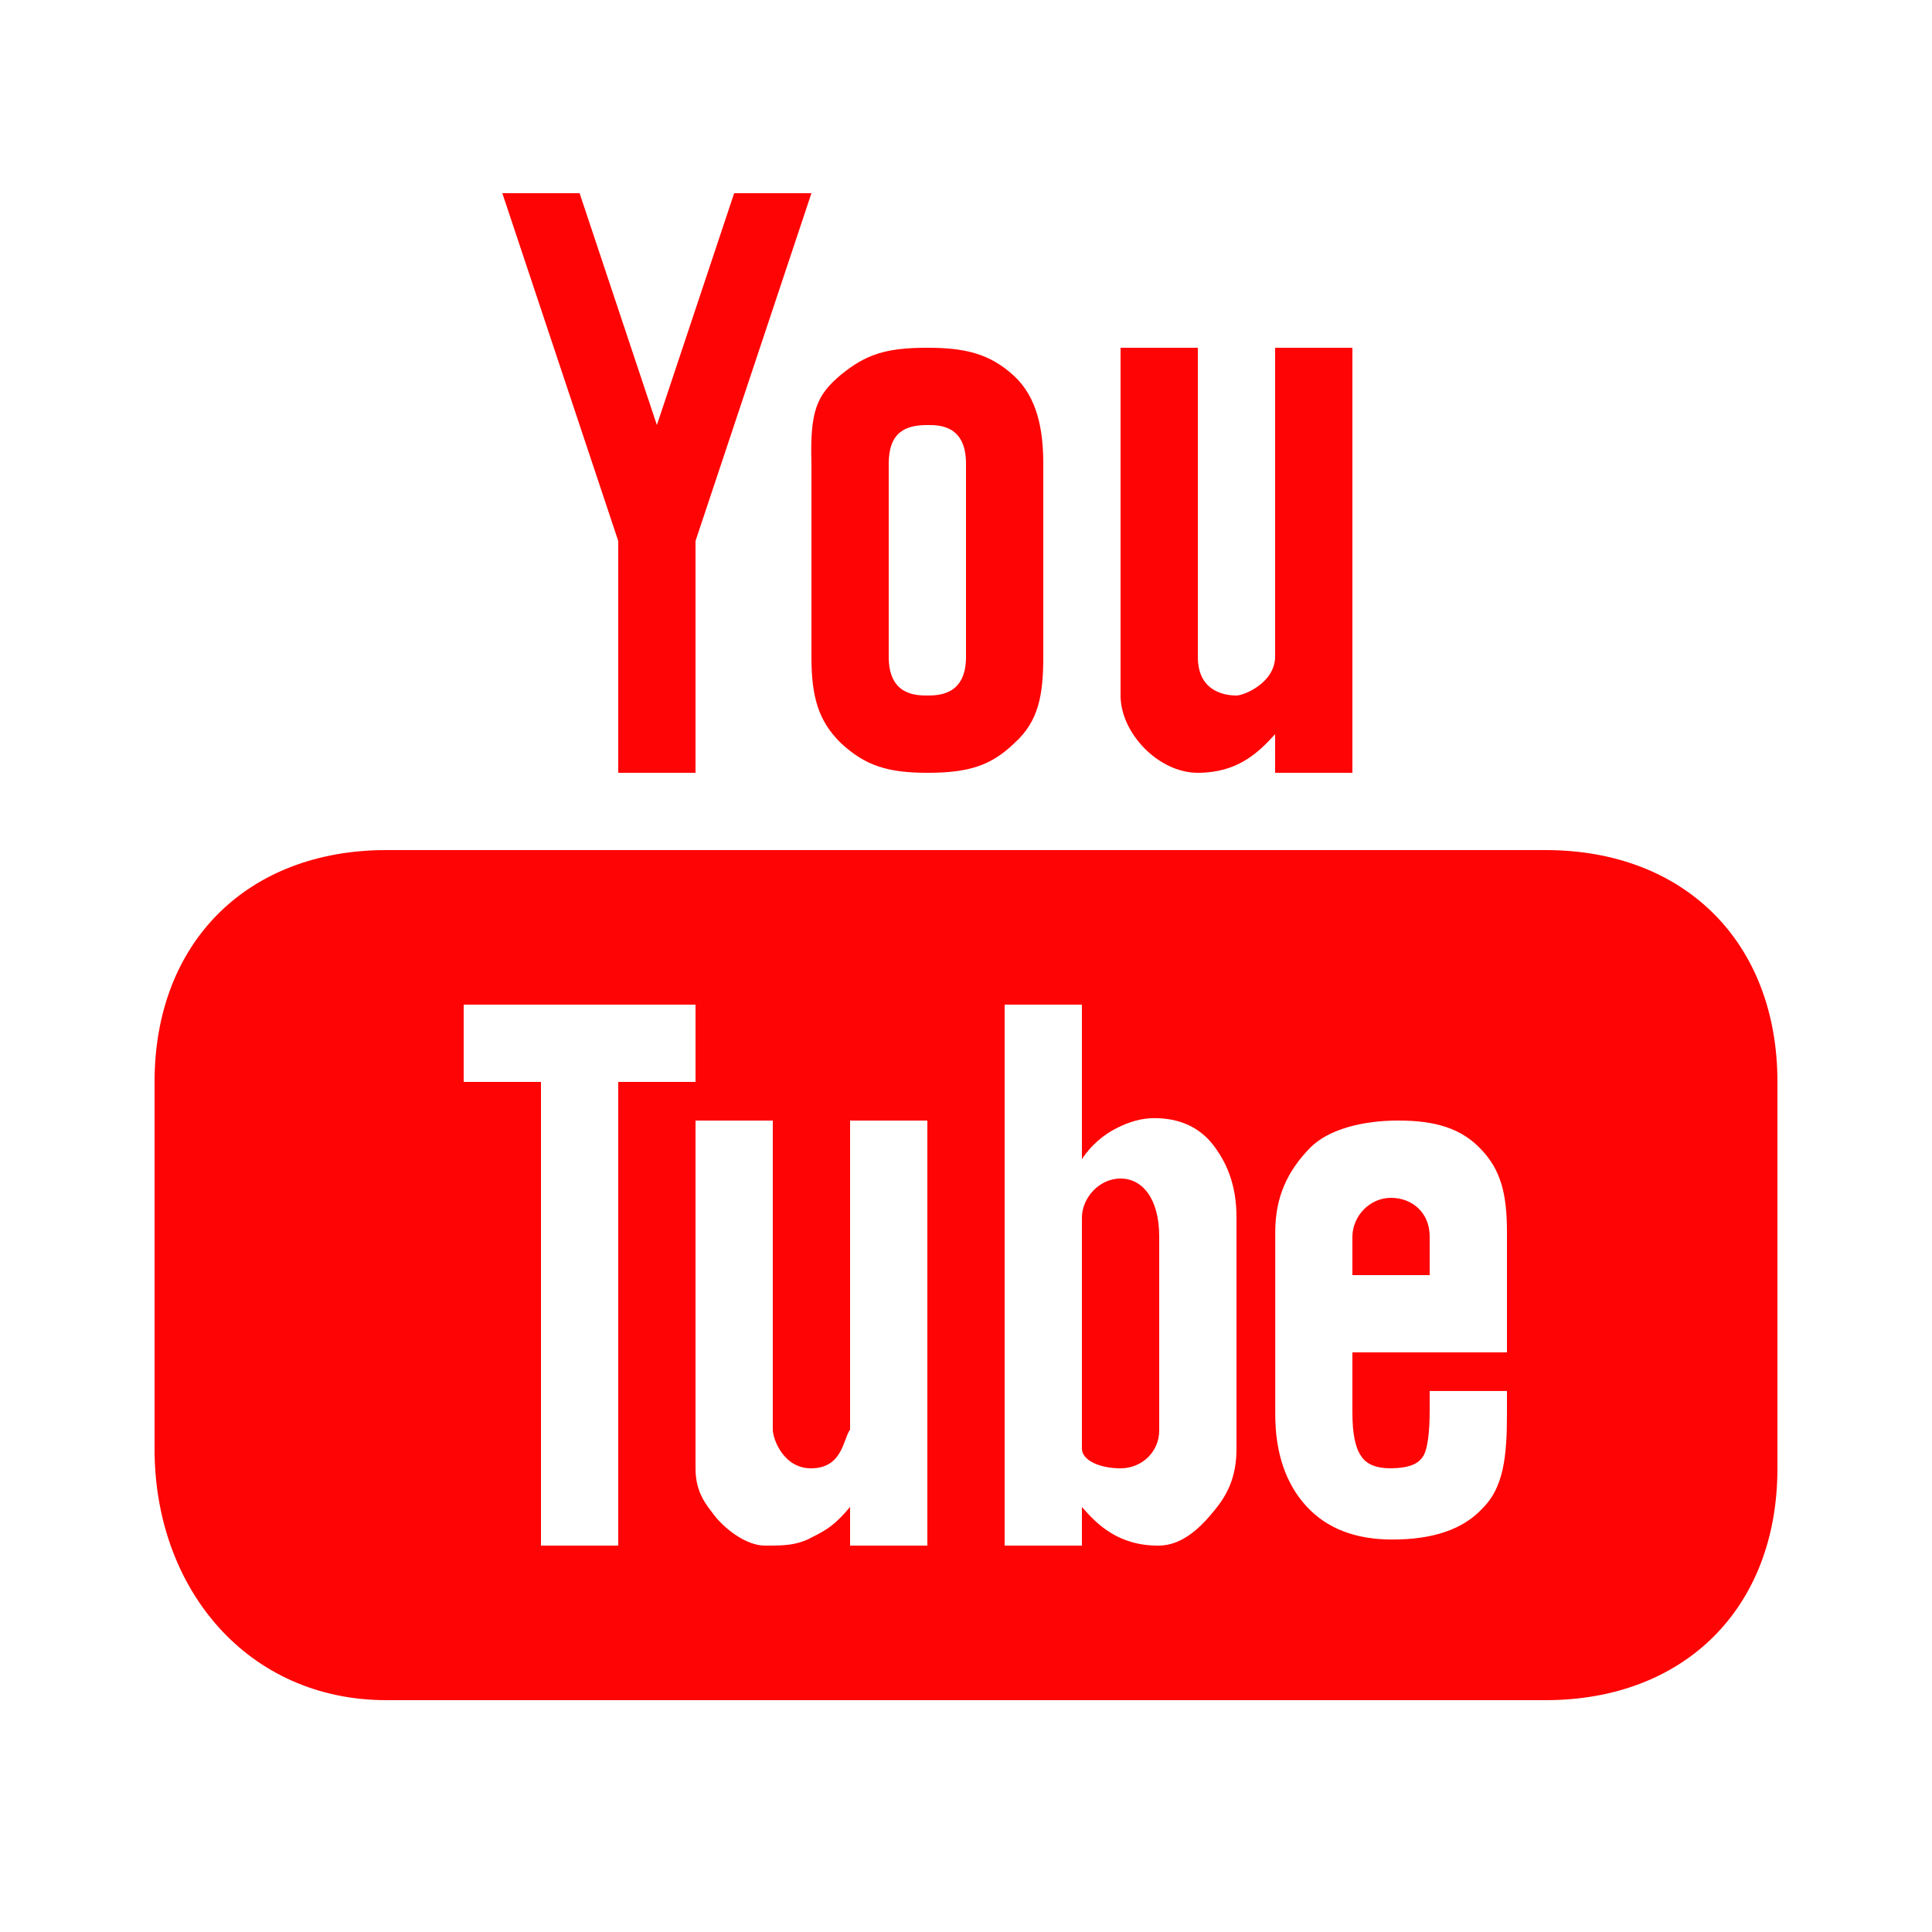 <svg xmlns="http://www.w3.org/2000/svg" xmlns:xlink="http://www.w3.org/1999/xlink" viewBox="0,0,256,256" width="40px" height="40px" fill-rule="evenodd"><g fill="#ff0404" fill-rule="evenodd" stroke="none" stroke-width="1" stroke-linecap="butt" stroke-linejoin="miter" stroke-miterlimit="10" stroke-dasharray="" stroke-dashoffset="0" font-family="none" font-weight="none" font-size="none" text-anchor="none" style="mix-blend-mode: normal"><g transform="scale(5.12,5.12)"><path d="M13,5l3,9v6h2v-6l3,-9h-2l-2,6l-2,-6zM24,9c-1.066,0 -1.59,0.168 -2.242,0.703c-0.625,0.527 -0.797,0.934 -0.758,2.297v5c0,0.996 0.164,1.652 0.766,2.234c0.625,0.582 1.215,0.766 2.234,0.766c1.066,0 1.648,-0.184 2.25,-0.766c0.625,-0.559 0.75,-1.238 0.75,-2.234v-5c0,-0.883 -0.156,-1.719 -0.762,-2.277c-0.625,-0.574 -1.27,-0.723 -2.238,-0.723zM29,9v9c0,0.973 0.98,2 2,2c1.02,0 1.559,-0.512 2,-1v1h2v-11h-2v8c-0.012,0.684 -0.816,1 -1,1c-0.207,0 -1,-0.043 -1,-1v-8zM24,11c0.301,0 1,-0.004 1,1v5c0,0.969 -0.676,1 -1,1c-0.301,0 -1,-0.012 -1,-1v-5c0,-0.816 0.434,-1 1,-1zM10,22c-3.594,0 -6,2.383 -6,6v9.5c0,3.617 2.406,6.5 6,6.5h30c3.594,0 6,-2.383 6,-6v-10c0,-3.617 -2.406,-6 -6,-6zM12,26h6v2h-2v12h-2v-12h-2zM26,26h2v4c0.23,-0.359 0.574,-0.645 0.902,-0.805c0.32,-0.164 0.645,-0.258 0.973,-0.258c0.648,0 1.156,0.234 1.504,0.672c0.348,0.441 0.621,1.027 0.621,1.891v6c0,0.742 -0.25,1.203 -0.578,1.598c-0.32,0.395 -0.801,0.895 -1.422,0.902c-1.051,0.012 -1.613,-0.551 -2,-1v1h-2zM18,29h2v8c0,0.23 0.27,1.008 1,1c0.812,-0.008 0.82,-0.766 1,-1v-8h2v11h-2v-1c-0.371,0.438 -0.562,0.574 -0.98,0.781c-0.414,0.234 -0.836,0.219 -1.227,0.219c-0.484,0 -1.035,-0.438 -1.293,-0.766c-0.23,-0.301 -0.5,-0.609 -0.5,-1.234zM36.199,29c0.949,0 1.617,0.203 2.121,0.734c0.516,0.531 0.68,1.152 0.68,2.152v3.113h-4v1.547c0,0.559 0.074,0.914 0.219,1.125c0.137,0.23 0.414,0.332 0.781,0.328c0.406,-0.004 0.664,-0.086 0.801,-0.27c0.141,-0.164 0.199,-0.629 0.199,-1.23v-0.5h2v0.594c0,1.09 -0.086,1.902 -0.625,2.434c-0.508,0.559 -1.301,0.816 -2.34,0.816c-0.949,0 -1.691,-0.281 -2.223,-0.859c-0.531,-0.578 -0.809,-1.371 -0.809,-2.391v-4.707c0,-0.906 0.316,-1.578 0.898,-2.176c0.469,-0.48 1.348,-0.711 2.297,-0.711zM29,30.5c-0.551,0 -0.992,0.496 -1,1v6c0.008,0.289 0.449,0.5 1,0.5c0.551,0 1,-0.426 1,-0.977v-5.023c0,-1 -0.449,-1.5 -1,-1.5zM36,31c-0.551,0 -0.992,0.465 -1,1v1h2v-1c0,-0.613 -0.449,-1 -1,-1z"></path></g></g></svg>